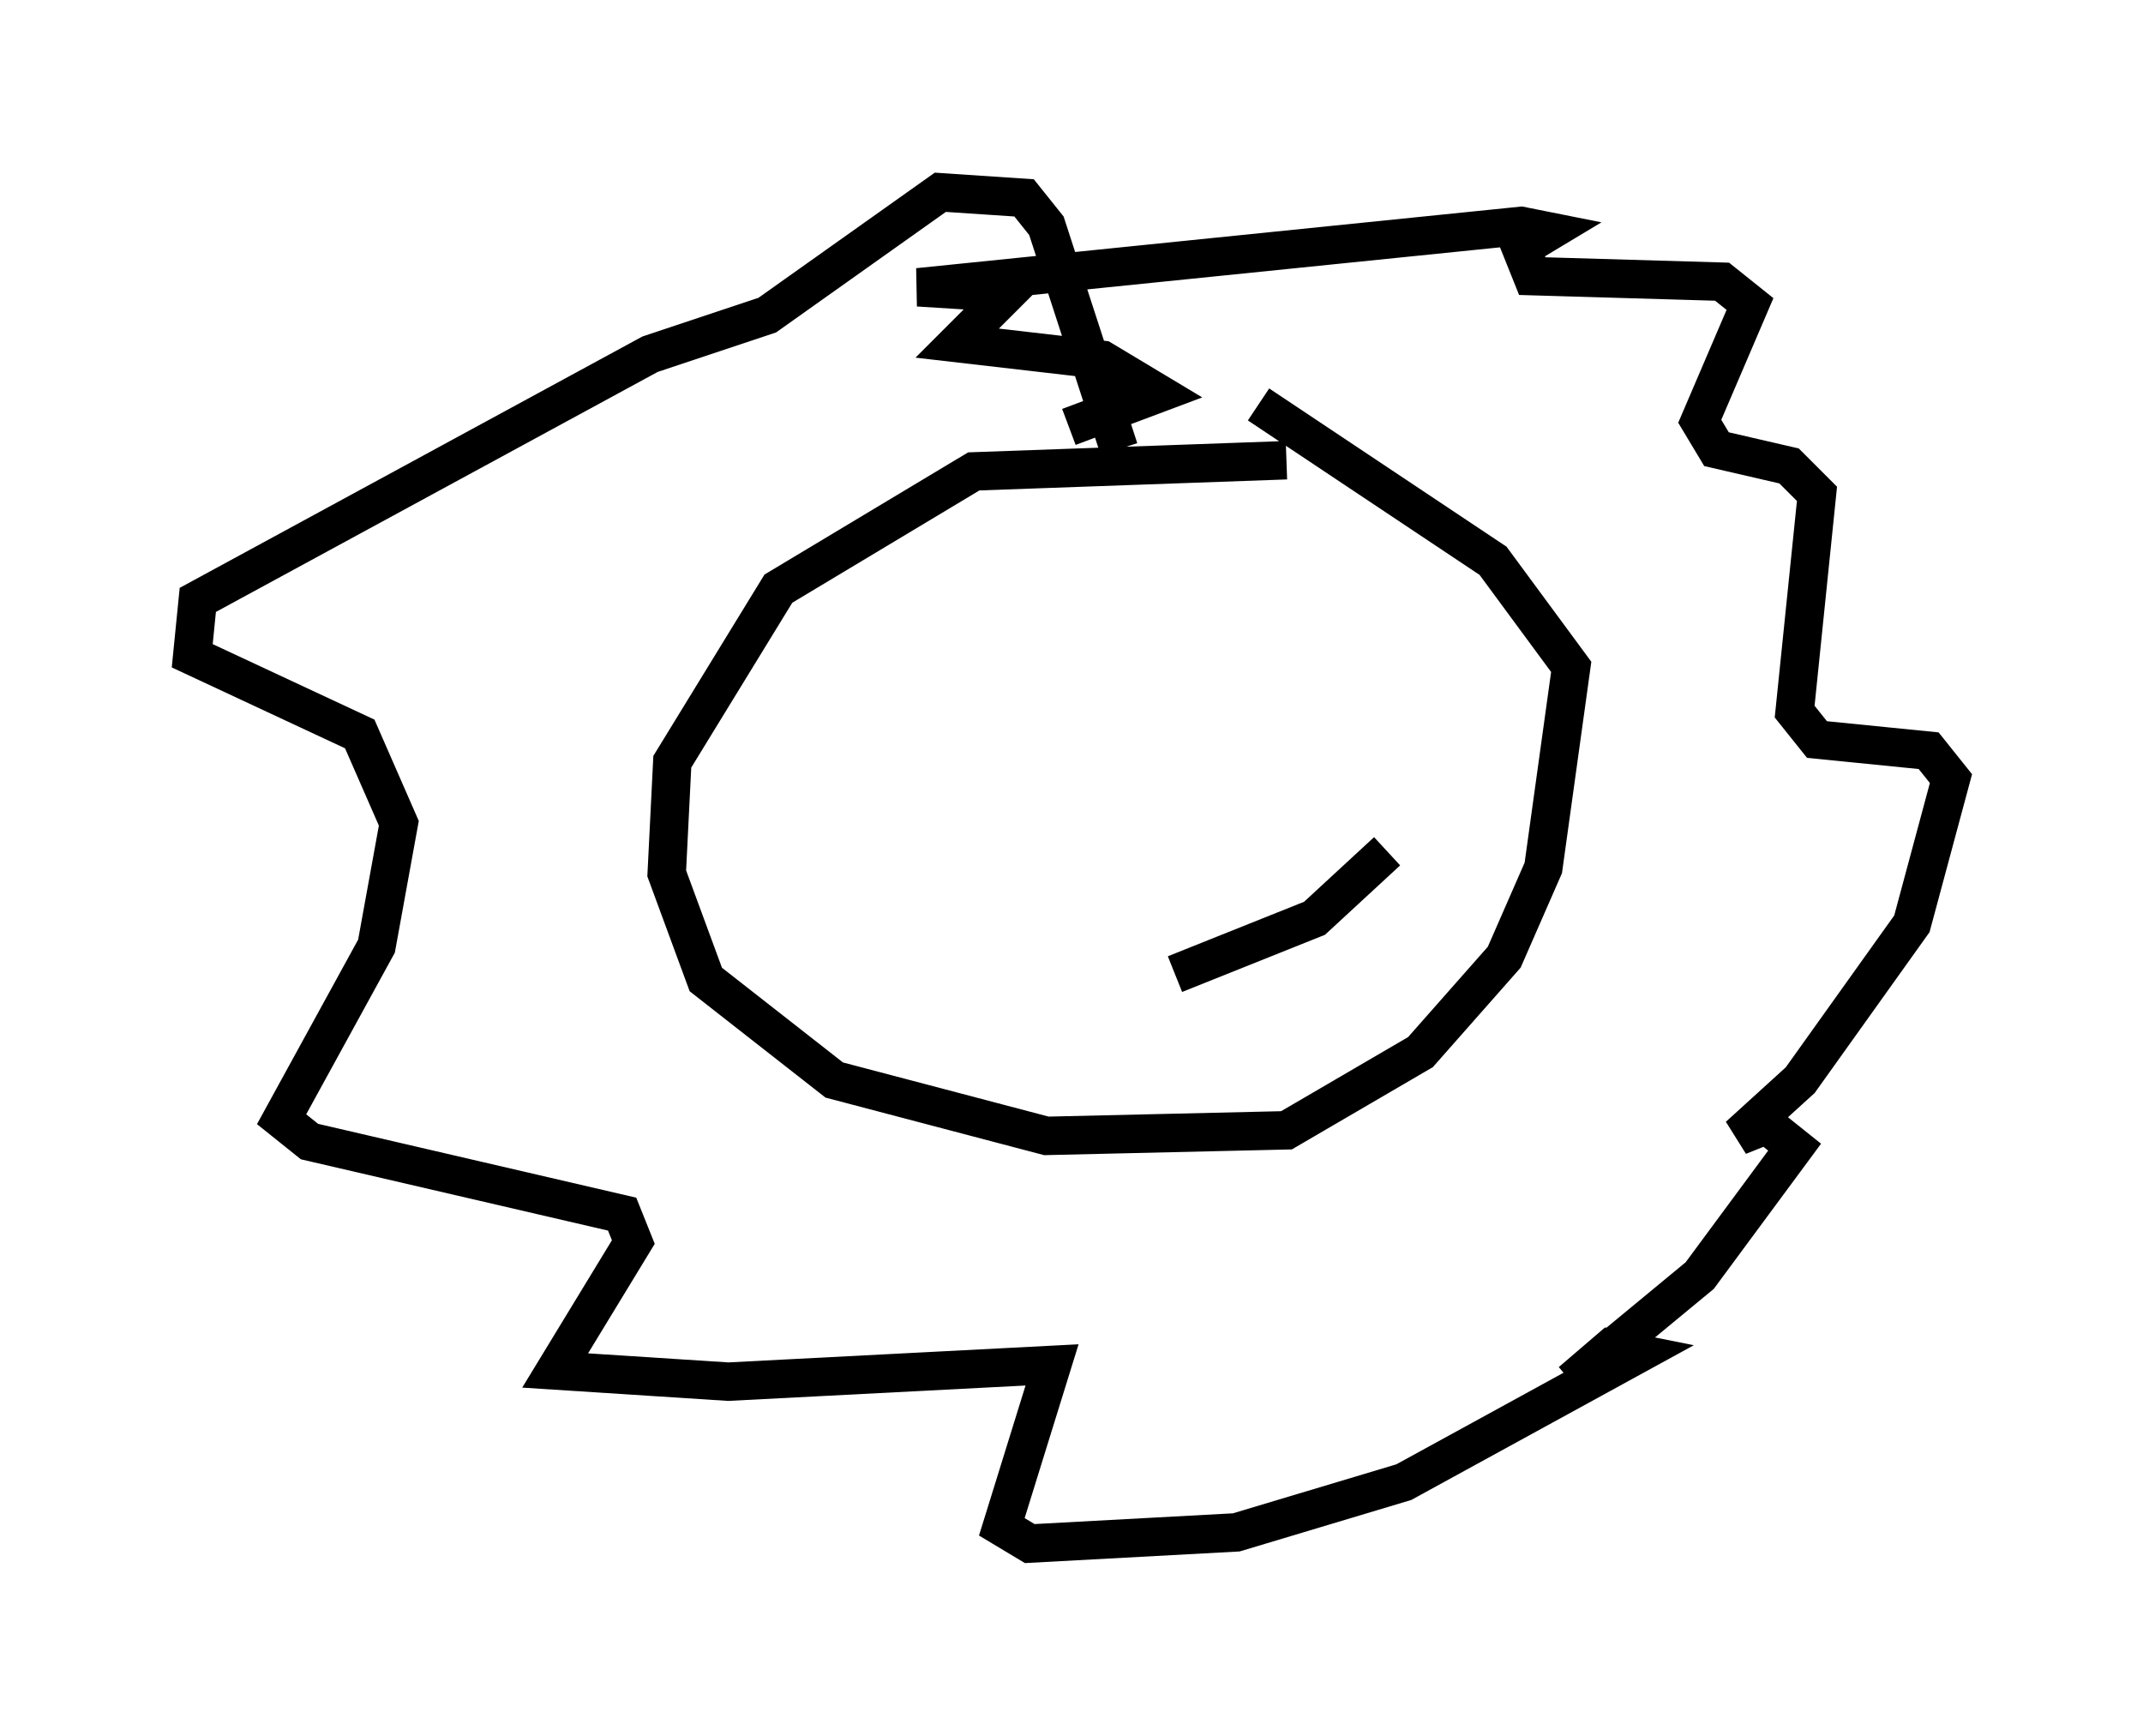 <?xml version="1.0" encoding="utf-8" ?>
<svg baseProfile="full" height="45.151" version="1.1" width="55.754" xmlns="http://www.w3.org/2000/svg" xmlns:ev="http://www.w3.org/2001/xml-events" xmlns:xlink="http://www.w3.org/1999/xlink"><defs /><rect fill="white" height="45.151" width="55.754" x="0" y="0" /><path d="M34.195, 12.263 m-0.726, -0.291 l-8.134, 0.291 -5.084, 3.05 l-2.76, 4.503 -0.145, 2.905 l1.017, 2.76 3.341, 2.615 l5.52, 1.453 6.246, -0.145 l3.486, -2.034 2.179, -2.469 l1.017, -2.324 0.726, -5.229 l-2.034, -2.76 -6.101, -4.067 m-3.631, 1.162 l-1.888, -5.81 -0.581, -0.726 l-2.179, -0.145 -4.503, 3.196 l-3.05, 1.017 -11.765, 6.391 l-0.145, 1.453 4.358, 2.034 l1.017, 2.324 -0.581, 3.196 l-2.469, 4.503 0.726, 0.581 l8.134, 1.888 0.291, 0.726 l-2.034, 3.341 4.503, 0.291 l8.425, -0.436 -1.307, 4.212 l0.726, 0.436 5.374, -0.291 l4.358, -1.307 6.101, -3.341 l-0.726, -0.145 -1.017, 0.872 l3.341, -2.76 2.469, -3.341 l-0.726, -0.581 -0.726, 0.291 l1.598, -1.453 2.905, -4.067 l1.017, -3.777 -0.581, -0.726 l-2.905, -0.291 -0.581, -0.726 l0.581, -5.665 -0.726, -0.726 l-1.888, -0.436 -0.436, -0.726 l1.307, -3.05 -0.726, -0.581 l-4.939, -0.145 -0.291, -0.726 l0.726, -0.436 -0.726, -0.145 l-15.687, 1.598 2.324, 0.145 l-1.307, 1.307 3.777, 0.436 l1.453, 0.872 -2.324, 0.872 m8.279, 11.039 l-1.888, 1.743 -3.631, 1.453 m4.793, -8.425 " fill="none" stroke="black" stroke-width="1" /></svg>